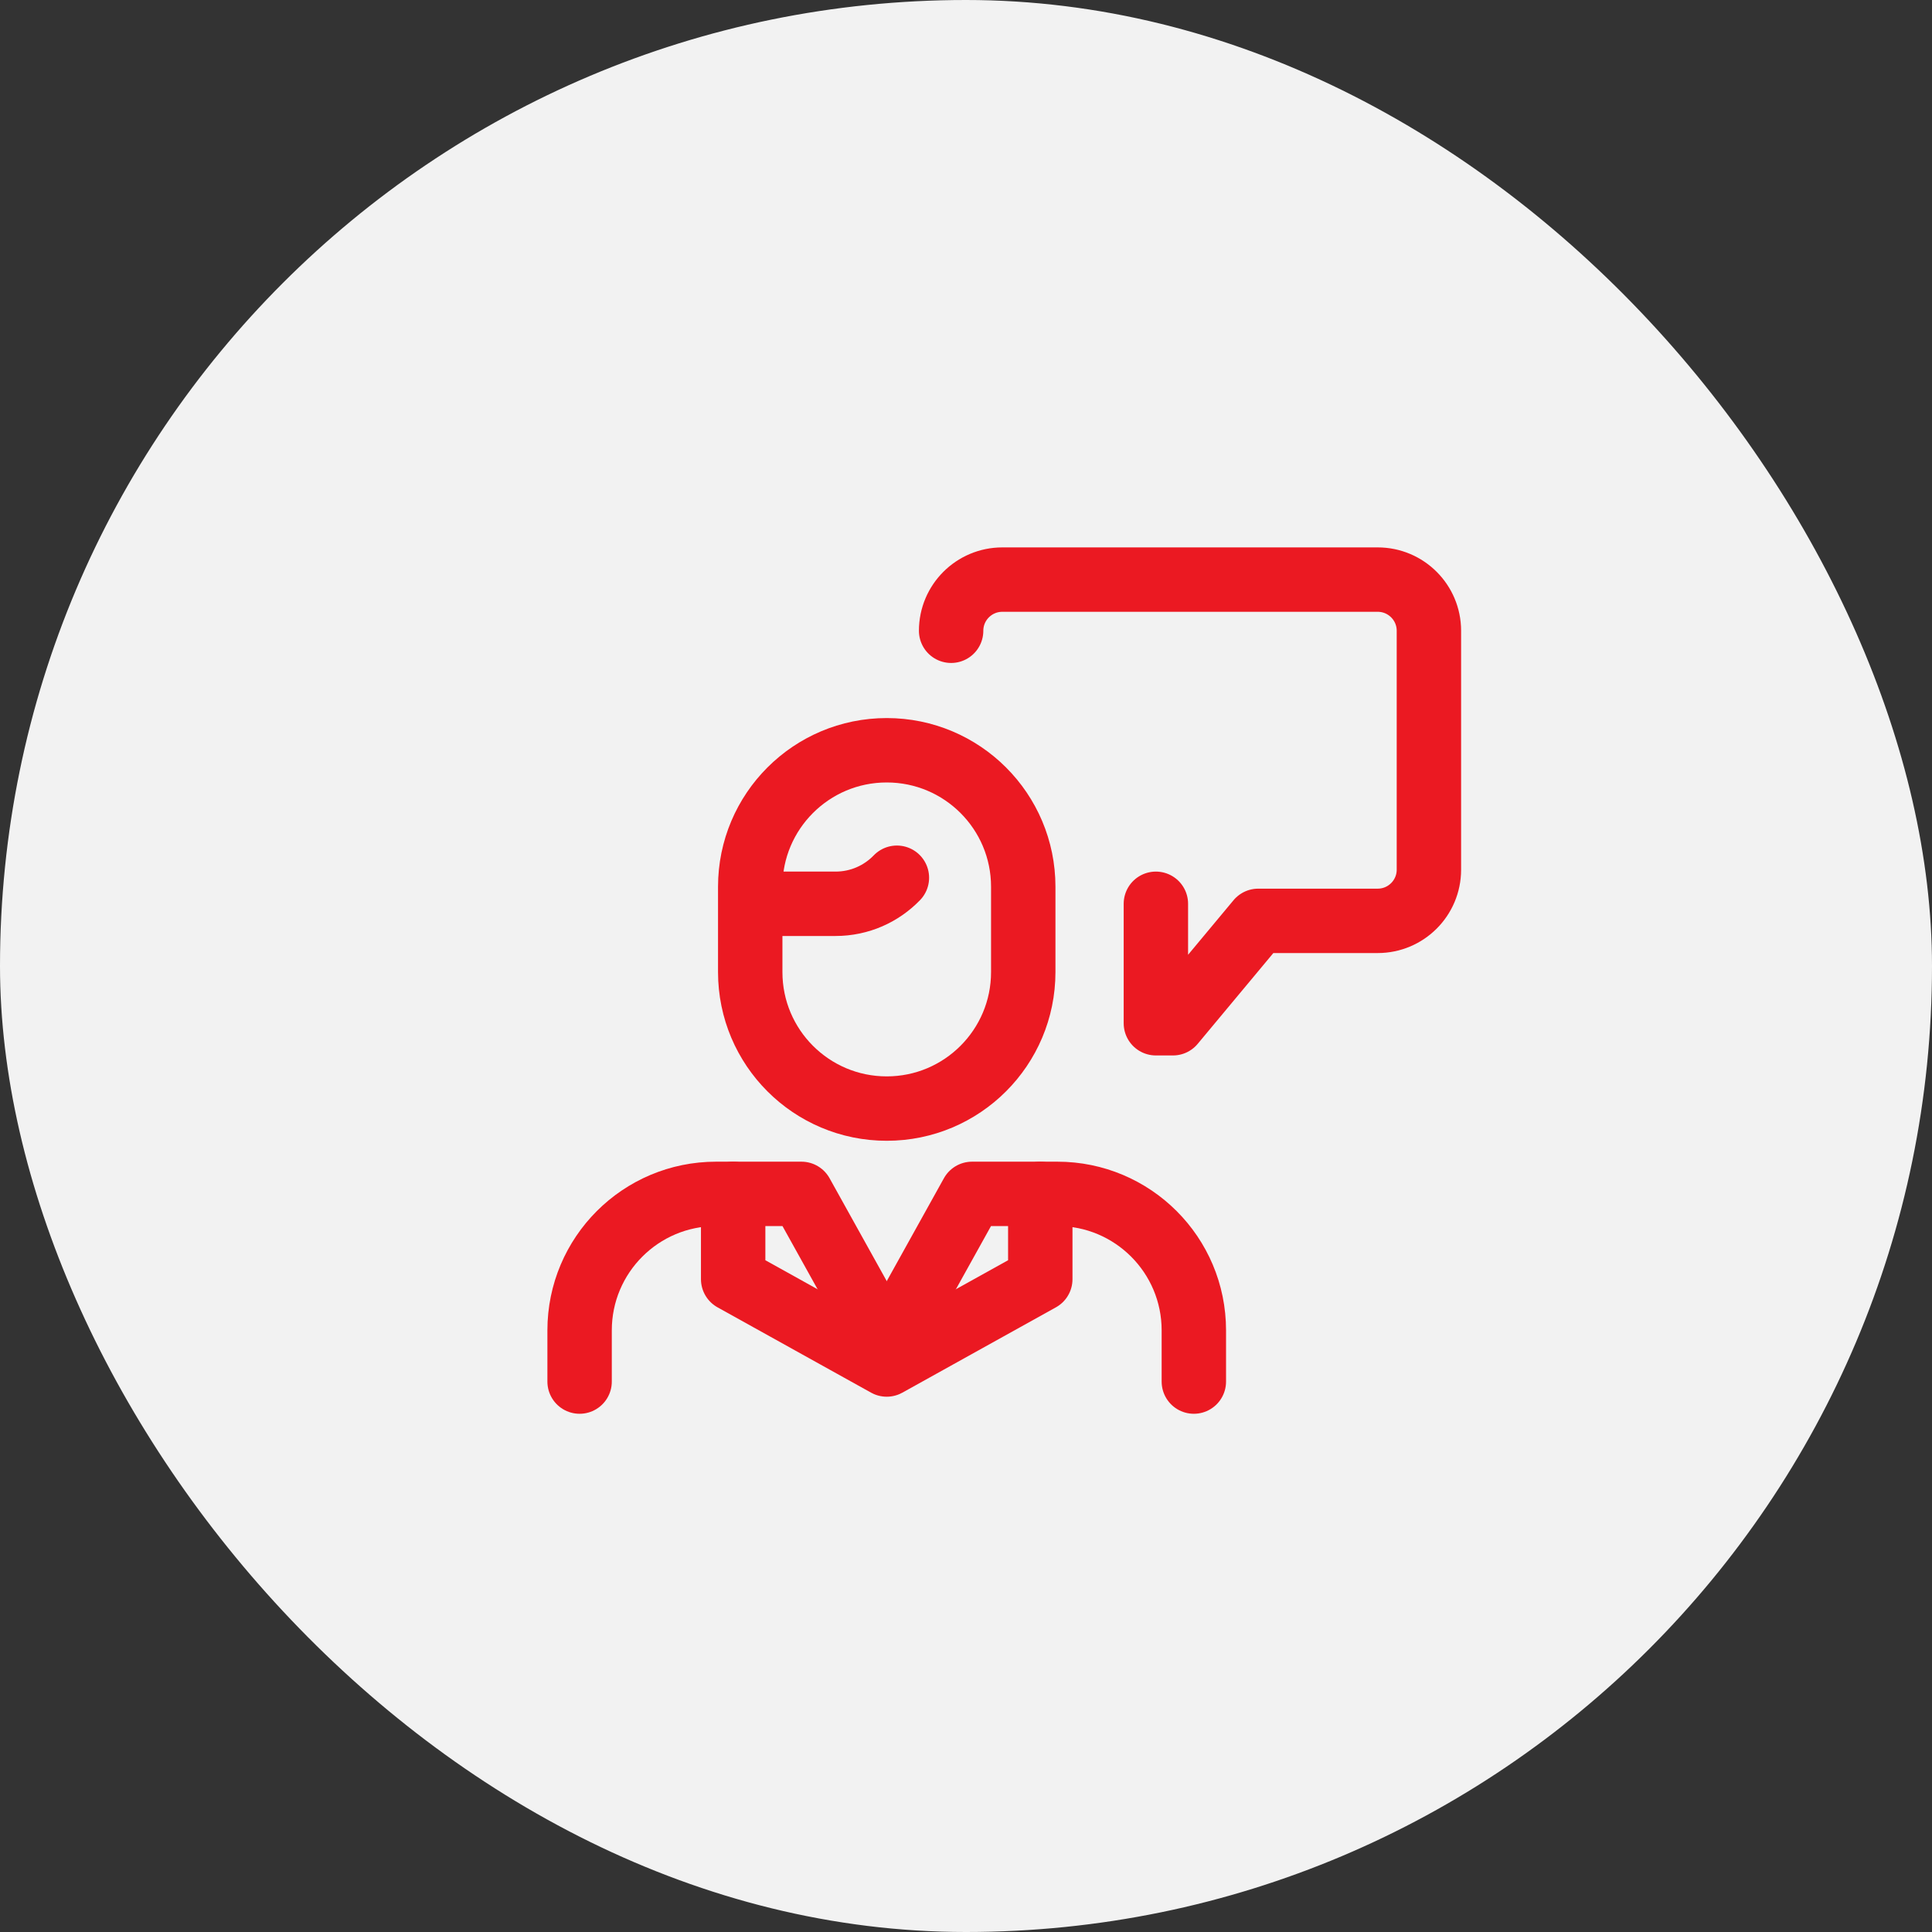 <?xml version="1.0" encoding="UTF-8"?>
<svg width="60px" height="60px" viewBox="0 0 60 60" version="1.1" xmlns="http://www.w3.org/2000/svg" xmlns:xlink="http://www.w3.org/1999/xlink">
    <rect x="0" y="0" width="60" height="60" fill="#333333" stroke="none"/>
    <!-- Generator: sketchtool 51.2 (57519) - http://www.bohemiancoding.com/sketch -->
    <title>0BF111B8-7142-4CB2-80E0-478566A73399</title>
    <desc>Created with sketchtool.</desc>
    <defs></defs>
    <g id="Symbols" stroke="none" stroke-width="1" fill="none" fill-rule="evenodd">
        <g id="Doradca">
            <rect id="Rectangle" fill="#F2F2F2" fill-rule="nonzero" x="0" y="0" width="60" height="60" rx="30"></rect>
            <g id="Group-11" transform="translate(18, 18)" stroke="#EB1922" stroke-linecap="round" stroke-linejoin="round" stroke-width="2">
                <polyline id="Stroke-1" points="14.307 19.077 14.307 21.726 9.538 24.376 4.769 21.726 4.769 19.077"></polyline>
                <path d="M17.897,10.068 L17.897,13.778 L18.427,13.778 L21.076,10.598 L24.786,10.598 C25.664,10.598 26.376,9.886 26.376,9.008 L26.376,1.589 C26.376,0.712 25.664,0 24.786,0 L13.128,0 C12.25,0 11.538,0.712 11.538,1.589" id="Stroke-3"></path>
                <path d="M9.854,9.259 C9.372,9.758 8.697,10.068 7.949,10.068 L5.299,10.068 L5.299,9.539 C5.299,7.197 7.197,5.3 9.538,5.3 C11.88,5.3 13.778,7.197 13.778,9.539 L13.778,12.189 C13.778,14.529 11.88,16.428 9.538,16.428 C7.197,16.428 5.299,14.529 5.299,12.189 L5.299,10.068" id="Stroke-5"></path>
                <path d="M19.076,24.906 L19.076,23.316 C19.076,20.974 17.178,19.077 14.838,19.077 L12.188,19.077 L9.539,23.845" id="Stroke-7"></path>
                <path d="M-0,24.906 L-0,23.316 C-0,20.974 1.898,19.077 4.239,19.077 L6.889,19.077 L9.539,23.845" id="Stroke-9"></path>
            </g>
        </g>
    </g>
</svg>